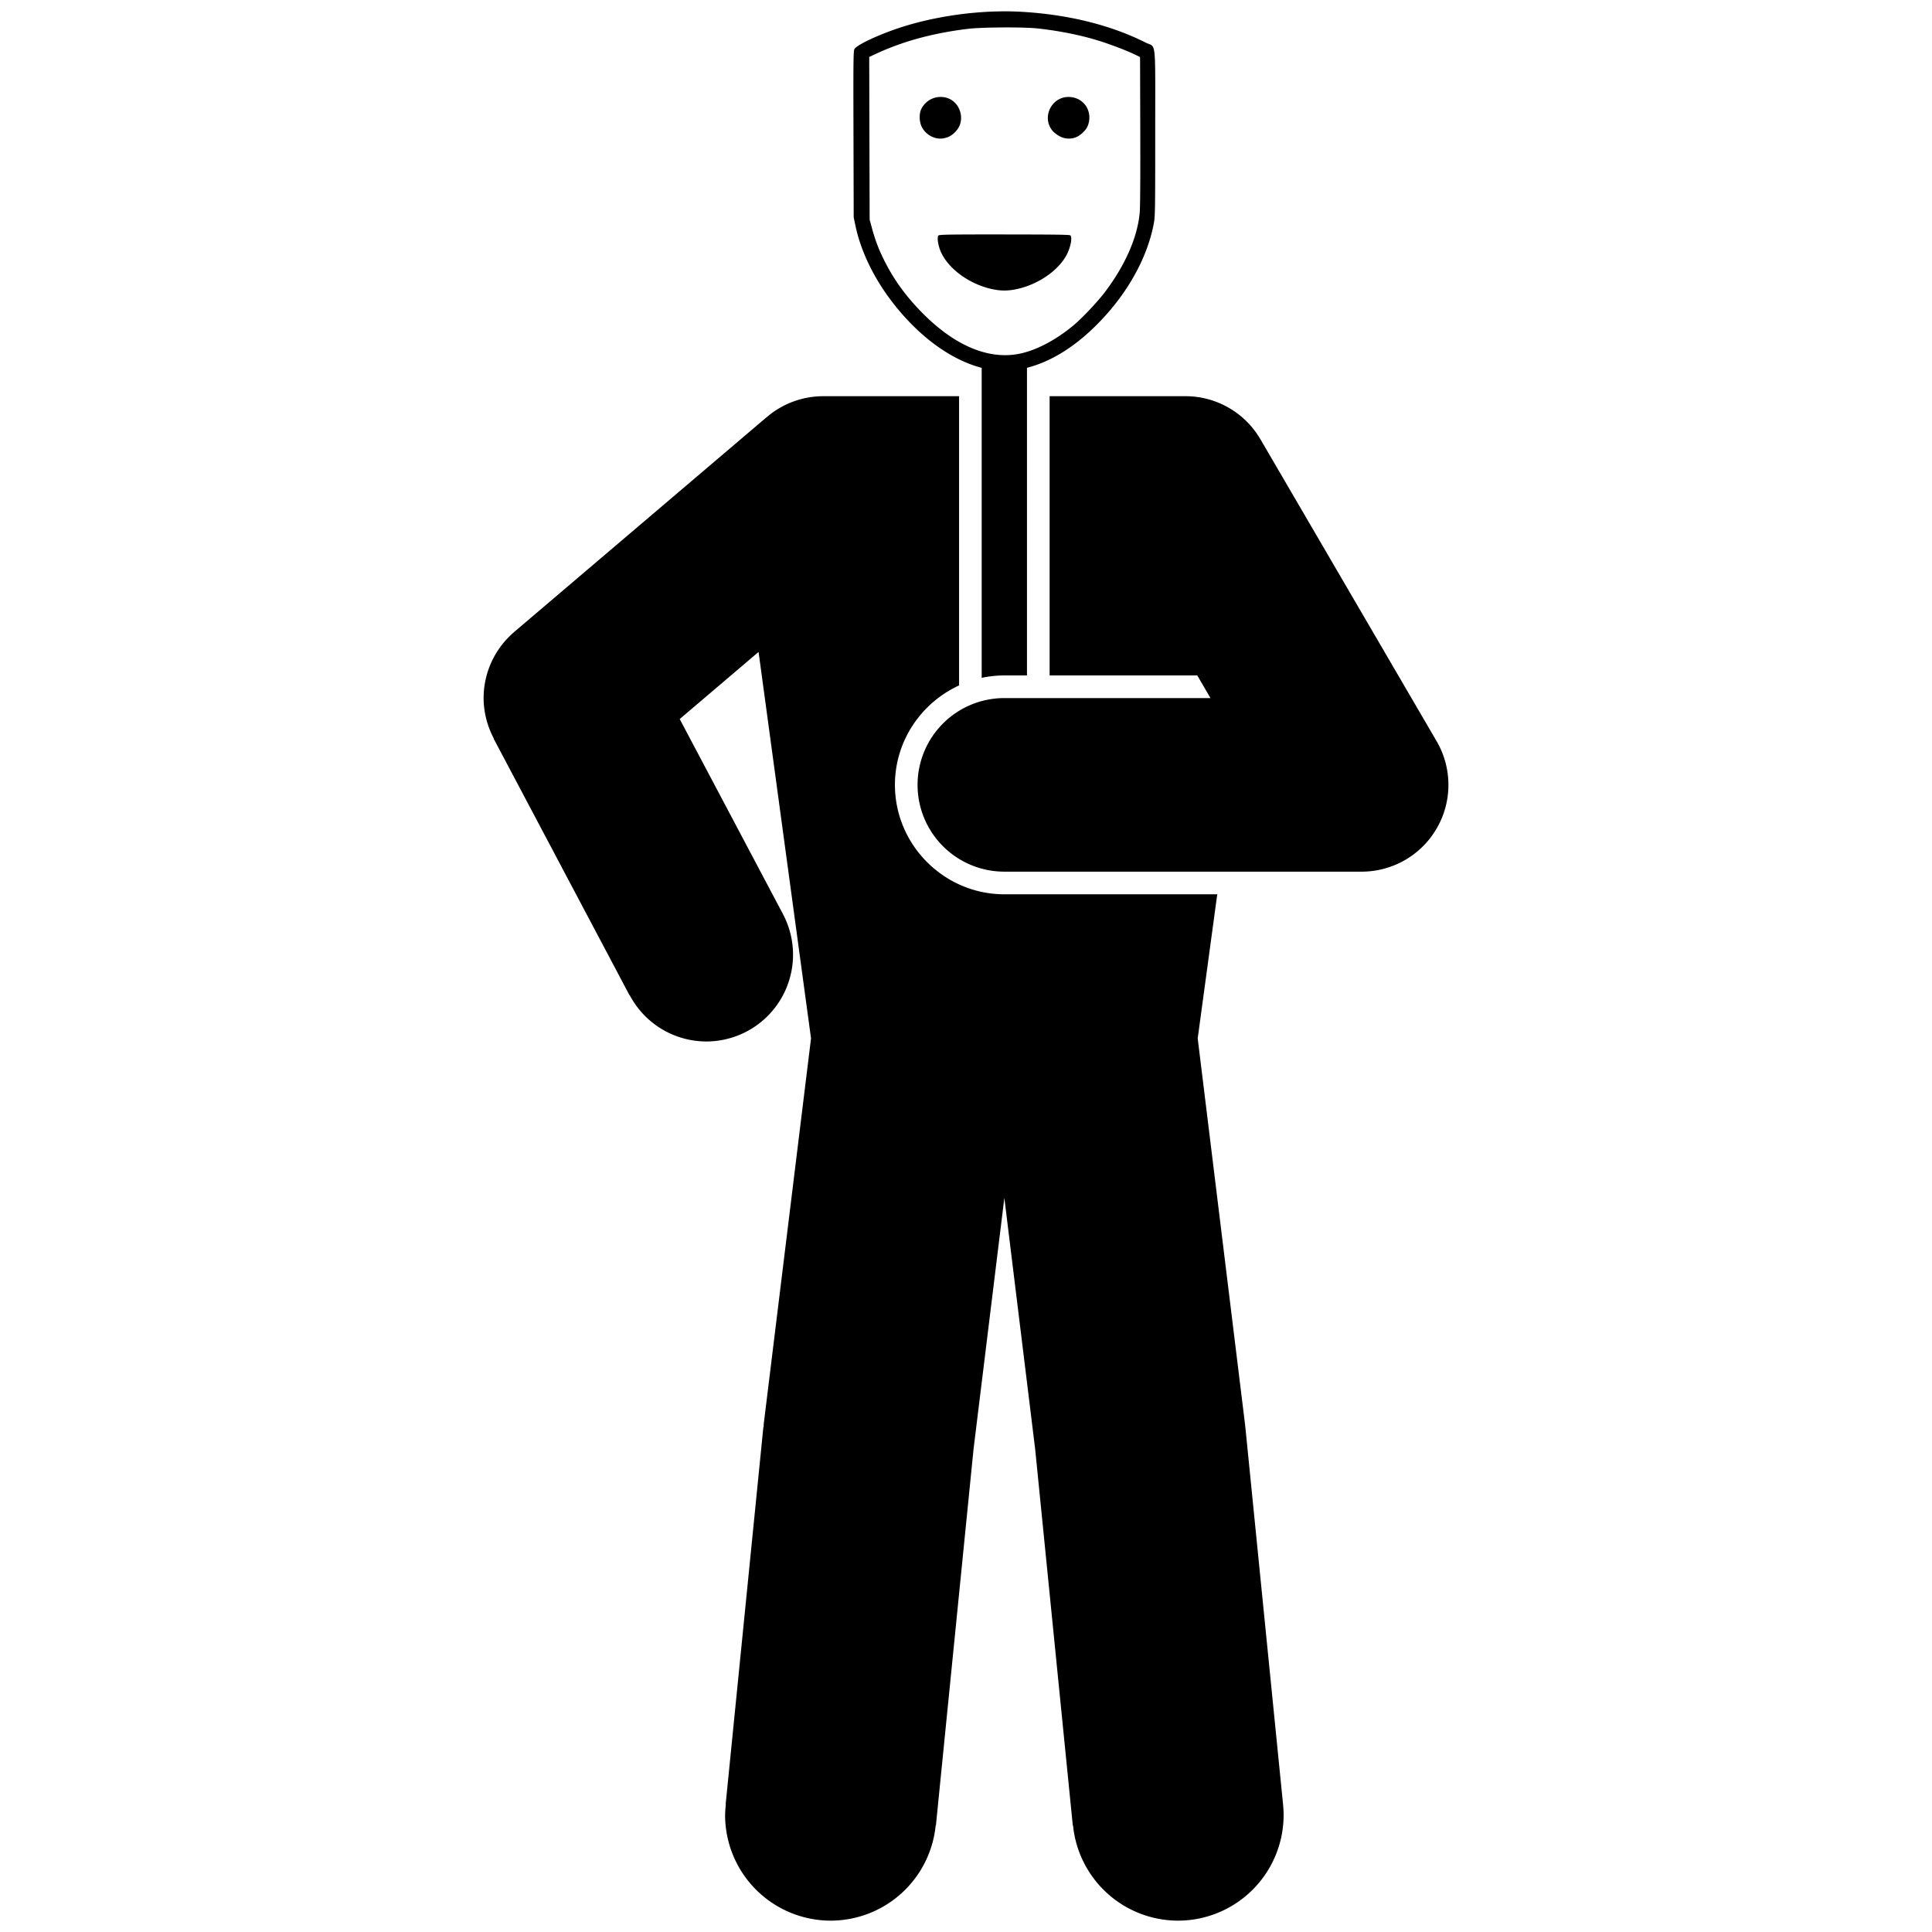 <svg width="100" height="100" version="1.1" viewBox="0 0 100 100" xmlns="http://www.w3.org/2000/svg">
 <path d="m52.045 0.587c-2.016-0.005-4.231 0.37-5.991 1.029-0.985 0.369-1.738 0.751-1.831 0.93-0.052 0.1-0.058 0.648-0.047 4.409l0.011 4.295 0.091 0.433c0.365 1.732 1.394 3.55 2.854 5.046 1.16 1.189 2.431 1.983 3.68 2.311v16.045c0.378-0.081 0.77-0.124 1.172-0.124h1.172v-15.924c1.179-0.3 2.363-1.011 3.487-2.105 1.624-1.581 2.732-3.513 3.078-5.369 0.069-0.369 0.073-0.663 0.073-4.704 0-4.981 0.064-4.374-0.494-4.654-1.803-0.906-3.992-1.451-6.406-1.593-0.278-0.016-0.562-0.025-0.85-0.026zm-0.146 0.833h3.9e-4c0.719-0.004 1.44 0.013 1.802 0.052 1.179 0.128 2.339 0.366 3.322 0.684 0.578 0.187 1.37 0.494 1.73 0.672l0.256 0.126 0.011 3.814c7e-3 2.457-3e-3 3.97-0.03 4.253-0.119 1.267-0.745 2.696-1.786 4.079-0.38 0.505-1.19 1.365-1.636 1.736-0.955 0.796-2.005 1.336-2.9 1.492-1.589 0.277-3.329-0.487-4.984-2.188-0.804-0.826-1.375-1.61-1.865-2.56-0.308-0.597-0.508-1.113-0.684-1.76l-0.123-0.452-0.011-4.21-0.011-4.21 0.356-0.166c1.394-0.648 2.962-1.073 4.758-1.29 0.358-0.043 1.076-0.068 1.795-0.072zm-3.247 3.598c-0.393 0.012-0.76 0.232-0.956 0.604-0.131 0.247-0.122 0.684 0.019 0.954 0.147 0.282 0.416 0.494 0.719 0.568 0.194 0.047 0.347 0.04 0.568-0.026 0.285-0.085 0.591-0.387 0.689-0.682 0.183-0.55-0.115-1.179-0.643-1.358-0.131-0.045-0.265-0.064-0.396-0.06zm6.646 7.62e-4c-0.883 0.003-1.386 1.062-0.827 1.74 0.134 0.162 0.408 0.338 0.599 0.383 0.375 0.089 0.708-0.009 0.993-0.294 0.162-0.162 0.222-0.258 0.274-0.436 0.21-0.724-0.291-1.396-1.039-1.393zm-3.31 7.115c-2.965 0-3.374 7e-3 -3.418 0.06-0.066 0.079-0.032 0.402 0.074 0.703 0.327 0.931 1.473 1.804 2.718 2.07 0.434 0.093 0.8 0.094 1.238 0.003 1.139-0.236 2.224-0.99 2.636-1.831 0.189-0.386 0.271-0.853 0.167-0.956-0.036-0.036-0.848-0.047-3.415-0.047zm-9.379 8.373 3.8e-4 7.63e-4a4.492 4.492 0 0 0-2.909 1.073l-2e-3 -2e-3 -13.086 11.133 2e-3 2e-3a4.492 4.492 0 0 0-1.583 3.42 4.492 4.492 0 0 0 0.532 2.097l-0.01 5e-3 7.031 13.28 0.01-5e-3a4.492 4.492 0 0 0 3.961 2.396 4.492 4.492 0 0 0 4.492-4.492 4.492 4.492 0 0 0-0.522-2.102l-8e-3 -0.016a4.492 4.492 0 0 0-4e-3 -0.007l-5.332-10.072 4.082-3.473 2.715 20.002-2.453 20 7e-3 7.81e-4a5.469 5.469 0 0 0-9e-3 0.122l-0.012-0.001-1.953 19.531 0.012 0.001a5.469 5.469 0 0 0-0.039 0.543 5.469 5.469 0 0 0 5.469 5.469 5.469 5.469 0 0 0 5.43-4.926l0.012 0.001 1.948-19.48 1.595-13.003 1.595 13.004 1.948 19.479 0.012-0.001a5.469 5.469 0 0 0 5.43 4.926 5.469 5.469 0 0 0 5.469-5.469 5.469 5.469 0 0 0-0.028-0.544h3.9e-4l-1.952-19.523a5.469 5.469 0 0 0 0-3.91e-4 5.469 5.469 0 0 0 0-3.89e-4 5.469 5.469 0 0 0-0.016-0.129h2e-3l-2.453-20 1.012-7.458h-11.019c-3.114 0-5.664-2.55-5.664-5.664 0-2.279 1.368-4.25 3.32-5.147v-14.97zm11.719 7.63e-4v14.453h7.643l0.684 1.172h-10.67a4.492 4.492 0 0 0-4.492 4.492 4.492 4.492 0 0 0 4.492 4.492h18.493a4.492 4.492 0 0 0 4.492-4.492 4.492 4.492 0 0 0-0.613-2.264l7.8e-4 -3.91e-4 -0.027-0.045-9.081-15.562-0.01-0.018-1e-3 7.82e-4a4.492 4.492 0 0 0-3.879-2.229z"/>
</svg>
